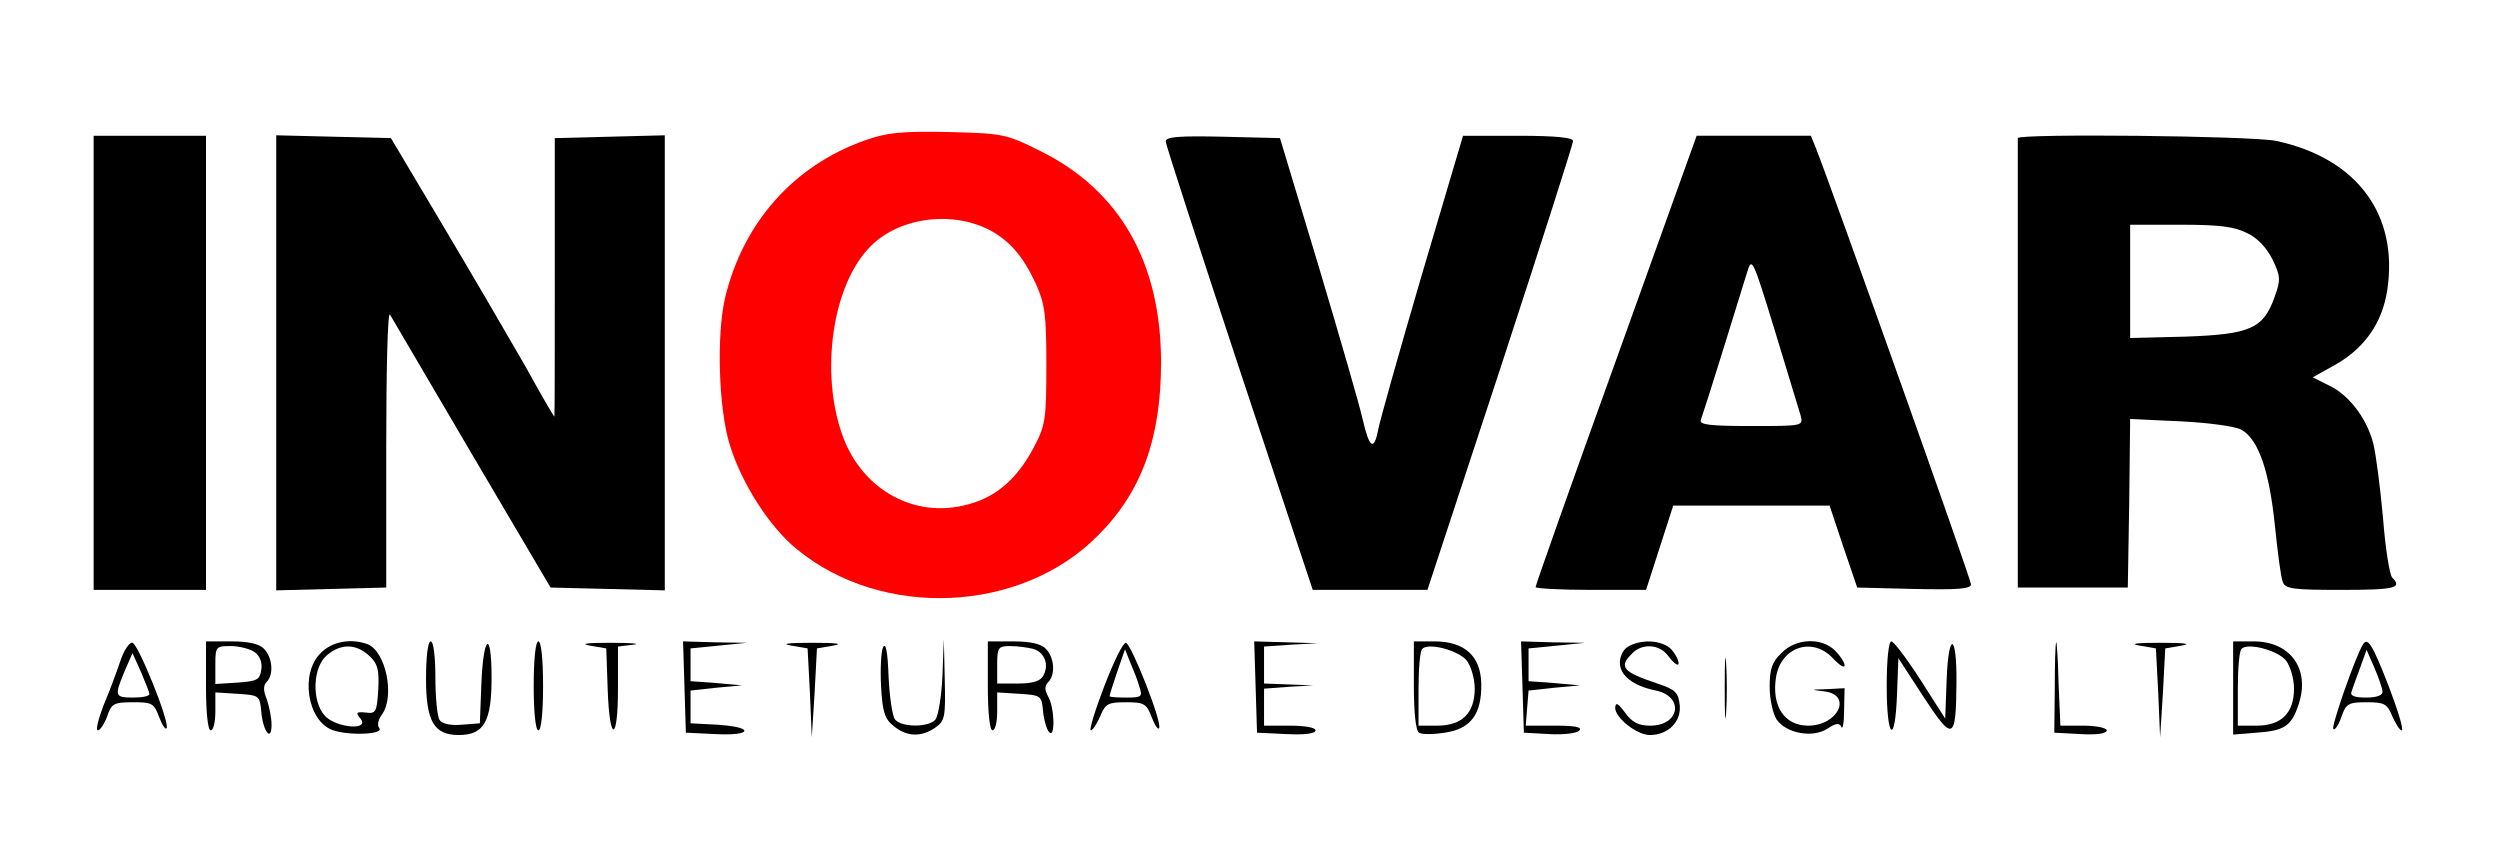 <?xml version="1.0" standalone="no"?>
<!DOCTYPE svg PUBLIC "-//W3C//DTD SVG 20010904//EN"
 "http://www.w3.org/TR/2001/REC-SVG-20010904/DTD/svg10.dtd">
<svg version="1.0" xmlns="http://www.w3.org/2000/svg"
 width="534pt" height="185pt" viewBox="0 0 534 185"
 preserveAspectRatio="xMidYMid meet">

<g transform="translate(0,185) scale(0.1,-0.1)"
fill="#000000" stroke="none">
<path d="M1847 1550 c-152 -54 -259 -175 -298 -335 -19 -81 -14 -239 10 -316
26 -83 85 -175 143 -222 182 -150 478 -137 642 28 94 93 136 208 136 371 0
213 -88 368 -259 452 -72 36 -79 37 -195 40 -101 2 -131 -1 -179 -18z m268
-192 c42 -23 70 -55 97 -113 20 -44 23 -66 23 -175 0 -116 -2 -129 -27 -176
-37 -70 -85 -110 -151 -124 -105 -24 -208 32 -252 136 -54 130 -32 324 49 412
60 67 177 84 261 40z" style="fill: red;"/>
<path d="M200 1075 l0 -485 120 0 120 0 0 485 0 485 -120 0 -120 0 0 -485z"/>
<path d="M590 1075 l0 -486 118 3 117 3 0 298 c0 164 3 293 8 285 4 -7 83
-141 175 -298 l168 -285 122 -3 122 -3 0 486 0 486 -117 -3 -118 -3 0 -297 c0
-164 0 -298 -1 -298 -1 0 -29 48 -62 108 -34 59 -112 193 -174 297 l-113 190
-123 3 -122 3 0 -486z"/>
<path d="M2490 1548 c0 -7 71 -225 157 -485 l157 -473 123 0 122 0 156 474
c85 260 155 478 155 485 0 7 -36 11 -118 11 l-117 0 -88 -297 c-48 -164 -90
-313 -93 -330 -9 -47 -19 -41 -33 20 -6 28 -49 176 -94 327 l-83 275 -122 3
c-92 2 -122 0 -122 -10z"/>
<path d="M3452 1081 c-95 -263 -172 -481 -172 -485 0 -3 53 -6 118 -6 l118 0
29 90 29 90 167 0 167 0 29 -87 30 -88 121 -3 c95 -2 122 0 122 10 0 11 -297
845 -331 931 l-11 27 -122 0 -122 0 -172 -479z m394 -118 c6 -23 6 -23 -106
-23 -89 0 -111 3 -107 13 3 8 24 74 47 148 23 74 46 149 52 168 10 33 12 28
59 -125 27 -88 51 -169 55 -181z"/>
<path d="M4310 1555 c0 -3 0 -220 0 -482 l0 -478 117 0 118 0 3 180 2 180 108
-5 c62 -3 117 -11 130 -18 36 -21 59 -87 71 -203 6 -58 13 -113 17 -122 5 -15
23 -17 125 -17 115 0 131 4 109 26 -6 6 -15 64 -20 129 -6 65 -15 136 -21 159
-14 53 -52 103 -95 123 l-34 17 50 28 c61 35 98 88 109 157 25 162 -64 283
-237 320 -52 11 -552 16 -552 6z m490 -203 c22 -10 42 -32 54 -56 17 -36 18
-43 5 -79 -24 -69 -52 -81 -190 -86 l-119 -3 0 121 0 121 108 0 c82 0 115 -4
142 -18z"/>
<path d="M257 438 c-8 -24 -24 -67 -36 -95 -11 -29 -17 -53 -12 -53 5 0 14 14
20 30 9 27 14 30 55 30 41 0 45 -2 56 -32 7 -18 14 -28 16 -23 6 14 -60 178
-73 182 -6 2 -18 -15 -26 -39z m62 -70 c1 -5 -15 -8 -34 -8 -40 0 -41 3 -19
56 l17 39 18 -40 c9 -22 18 -43 18 -47z"/>
<path d="M440 385 c0 -57 4 -95 10 -95 6 0 10 18 10 41 l0 40 48 -3 c46 -3 47
-4 50 -38 4 -43 22 -66 22 -28 0 15 -5 39 -10 54 -8 19 -8 30 0 38 15 15 12
52 -6 70 -10 11 -34 16 -70 16 l-54 0 0 -95z m104 72 c11 -8 17 -23 14 -38 -3
-21 -9 -24 -50 -27 l-48 -3 0 40 c0 40 1 41 33 41 18 0 41 -6 51 -13z"/>
<path d="M685 455 c-44 -43 -29 -143 24 -164 34 -13 113 -10 101 4 -5 6 -2 18
6 29 28 39 8 135 -31 150 -35 13 -76 6 -100 -19z m104 -6 c18 -17 21 -29 19
-72 -3 -48 -5 -52 -27 -49 -20 2 -22 0 -11 -13 21 -26 -52 -20 -76 6 -29 32
-26 105 5 130 30 25 62 24 90 -2z"/>
<path d="M910 400 c0 -91 17 -120 70 -120 54 0 70 29 70 122 0 106 -18 92 -22
-17 l-3 -80 -39 -3 c-24 -2 -42 2 -47 10 -5 7 -9 48 -9 91 0 44 -4 77 -10 77
-6 0 -10 -33 -10 -80z"/>
<path d="M1140 385 c0 -57 4 -95 10 -95 6 0 10 38 10 95 0 57 -4 95 -10 95 -6
0 -10 -38 -10 -95z"/>
<path d="M1260 471 l35 -6 3 -87 c4 -116 22 -114 22 1 l0 90 33 4 c17 2 -4 4
-48 4 -51 0 -67 -2 -45 -6z"/>
<path d="M1462 383 l3 -98 63 -3 c36 -2 62 1 62 7 0 6 -26 11 -57 13 l-58 3 0
35 0 35 55 6 55 5 -55 5 -55 4 0 35 0 35 60 6 60 6 -68 1 -68 2 3 -97z"/>
<path d="M1690 471 l35 -6 5 -95 4 -95 6 95 5 95 35 6 c23 4 6 6 -45 6 -51 0
-68 -2 -45 -6z"/>
<path d="M1886 467 c-4 -9 -6 -47 -4 -84 3 -54 8 -69 27 -84 28 -23 59 -24 89
-3 20 14 22 22 20 102 l-2 87 -3 -80 c-2 -43 -9 -85 -15 -92 -14 -17 -72 -17
-86 0 -6 7 -12 49 -14 92 -2 54 -6 74 -12 62z"/>
<path d="M2110 385 c0 -57 4 -95 10 -95 6 0 10 18 10 41 l0 40 48 -3 c46 -3
47 -4 50 -38 2 -19 8 -39 13 -44 13 -14 12 51 -2 76 -8 14 -8 23 0 31 16 16
13 53 -5 71 -10 11 -34 16 -70 16 l-54 0 0 -95z m97 79 c24 -7 35 -34 21 -58
-6 -11 -23 -16 -53 -16 l-45 0 0 40 c0 37 2 40 28 40 15 0 37 -3 49 -6z"/>
<path d="M2359 385 c-20 -52 -33 -95 -29 -95 4 0 13 14 20 30 11 27 17 30 55
30 39 0 44 -3 55 -32 7 -18 14 -28 16 -23 6 14 -59 178 -71 182 -6 1 -26 -40
-46 -92z m75 -3 c7 -20 4 -22 -28 -22 -20 0 -36 1 -36 3 0 2 7 25 16 51 l17
49 12 -30 c7 -16 16 -39 19 -51z"/>
<path d="M2682 383 l3 -98 63 -3 c38 -2 62 1 62 8 0 6 -23 10 -55 10 l-55 0 0
39 0 40 53 4 52 3 -52 2 -53 2 0 40 0 39 58 4 57 3 -68 2 -68 2 3 -97z"/>
<path d="M3020 386 c0 -57 4 -97 11 -101 6 -4 30 -4 55 0 56 8 79 40 78 104
-1 60 -36 91 -100 91 l-44 0 0 -94z m113 53 c9 -12 17 -38 17 -60 0 -52 -27
-79 -80 -79 l-40 0 0 78 c0 43 3 82 8 86 13 14 77 -3 95 -25z"/>
<path d="M3252 383 l3 -98 54 -3 c30 -2 59 2 64 7 8 8 -8 11 -52 11 l-62 0 3
38 3 37 55 6 55 5 -55 5 -55 4 0 35 0 35 60 6 60 6 -68 1 -68 2 3 -97z"/>
<path d="M3478 469 c-10 -5 -18 -21 -18 -34 0 -28 28 -50 77 -60 61 -13 51
-75 -12 -75 -25 0 -39 7 -54 28 -15 20 -20 23 -21 10 0 -21 46 -58 74 -58 39
0 67 28 64 63 -3 28 -9 34 -48 47 -74 25 -83 35 -54 64 22 23 60 20 78 -6 9
-12 18 -20 21 -17 2 3 -2 15 -11 27 -16 24 -65 29 -96 11z"/>
<path d="M3684 380 c0 -58 1 -81 3 -52 2 28 2 76 0 105 -2 28 -3 5 -3 -53z"/>
<path d="M3805 455 c-20 -19 -25 -34 -25 -72 0 -27 7 -58 15 -70 21 -30 78
-40 109 -19 18 12 26 12 29 3 3 -6 6 9 6 36 l1 47 -37 -2 c-37 -1 -37 -1 -5
-5 59 -8 28 -73 -36 -73 -51 0 -79 43 -68 106 12 63 78 84 121 38 14 -15 25
-22 25 -15 0 6 -9 20 -20 31 -29 29 -84 27 -115 -5z"/>
<path d="M4030 385 c0 -114 18 -129 22 -18 l3 77 54 -83 c63 -96 69 -93 70 31
1 106 -17 111 -21 6 l-3 -83 -53 83 c-29 45 -57 82 -62 82 -6 0 -10 -41 -10
-95z"/>
<path d="M4392 478 c-2 -5 -3 -50 -3 -100 l-1 -93 56 -3 c34 -2 56 1 56 8 0 5
-22 10 -50 10 l-49 0 -4 93 c-1 50 -4 89 -5 85z"/>
<path d="M4570 471 l35 -6 5 -95 4 -95 6 95 5 95 35 6 c23 4 6 6 -45 6 -51 0
-68 -2 -45 -6z"/>
<path d="M4770 381 l0 -100 50 4 c59 4 75 14 90 61 25 75 -18 134 -96 134
l-44 0 0 -99z m113 58 c9 -12 17 -38 17 -60 0 -52 -27 -79 -80 -79 l-40 0 0
78 c0 43 3 82 8 86 13 14 77 -3 95 -25z"/>
<path d="M5047 473 c-16 -26 -68 -175 -63 -180 3 -4 11 8 17 25 10 29 15 32
54 32 38 0 44 -3 55 -30 7 -16 16 -30 20 -30 5 0 -8 43 -28 95 -35 90 -45 105
-55 88z m42 -100 c1 -8 -12 -13 -35 -13 -25 0 -35 4 -31 13 2 6 10 29 18 50
l14 39 17 -39 c9 -21 17 -44 17 -50z"/>
</g>
</svg>
